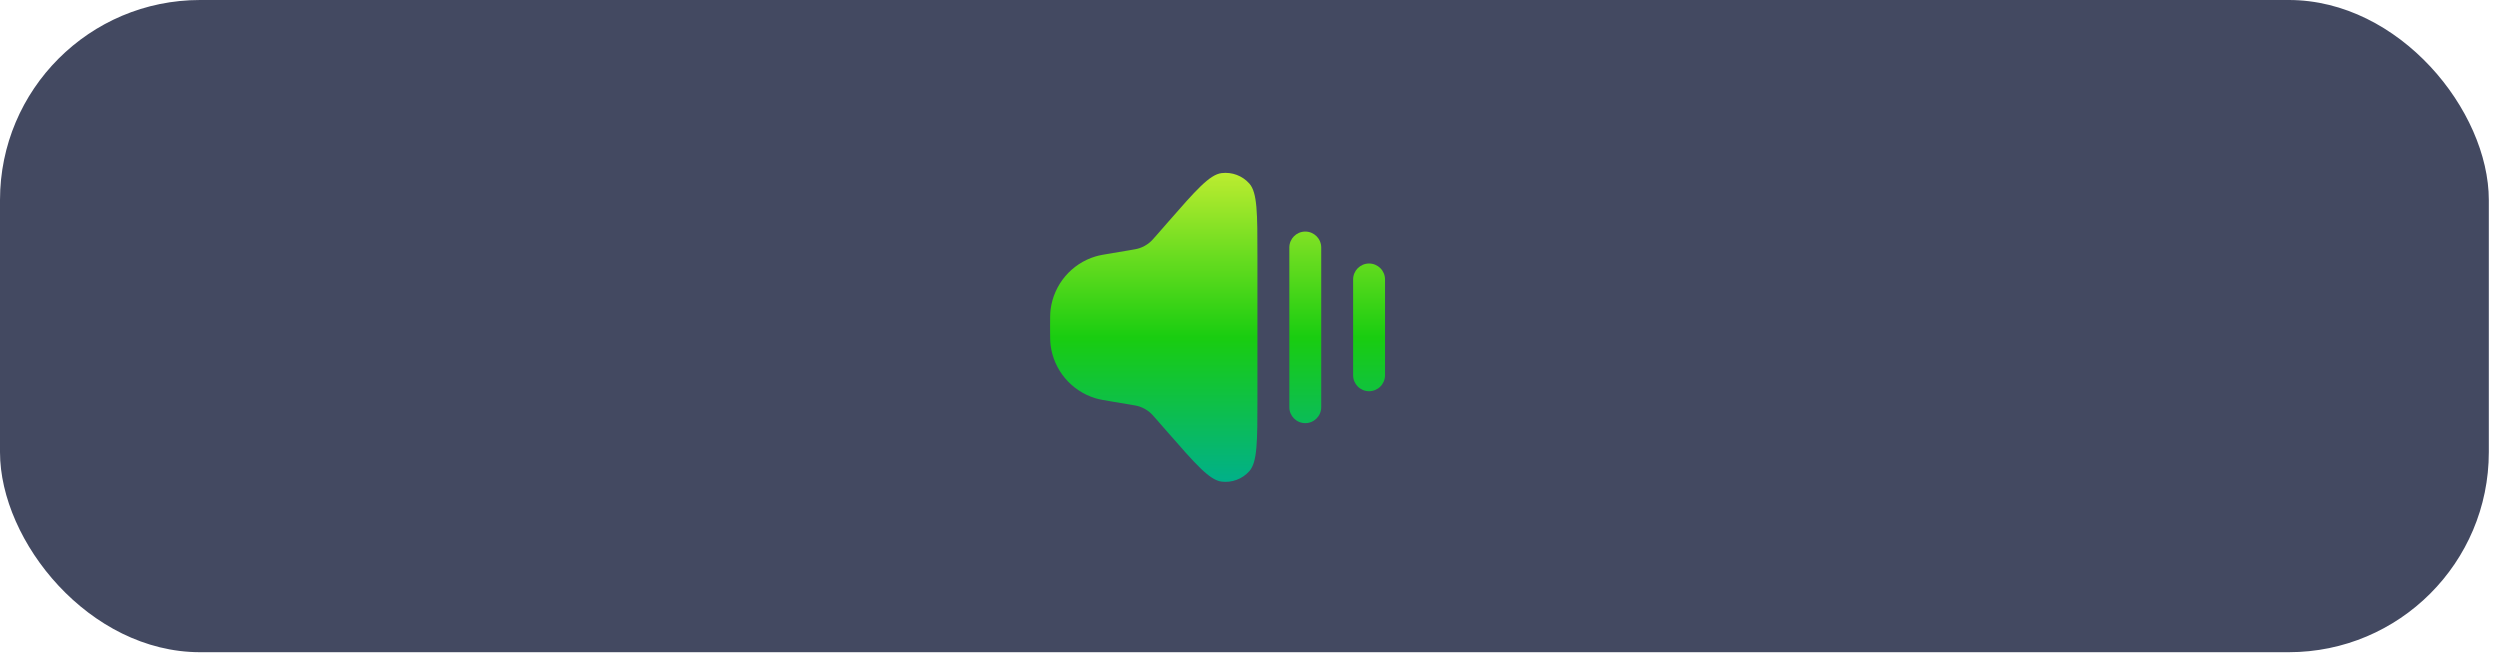 <?xml version="1.0" encoding="UTF-8"?> <svg xmlns="http://www.w3.org/2000/svg" width="172" height="45" viewBox="0 0 172 45" fill="none"><rect width="171.231" height="44.871" rx="13.765" fill="#434961"></rect><rect width="26.335" height="26.361" transform="translate(72.246 9.342)" fill="#434961"></rect><path d="M72.246 22.522C72.246 21.888 72.246 21.572 72.281 21.295C72.501 19.573 73.712 18.142 75.372 17.643C75.639 17.563 75.951 17.511 76.576 17.406L77.683 17.222C78.051 17.16 78.236 17.129 78.408 17.07C78.654 16.985 78.884 16.857 79.086 16.692C79.227 16.576 79.35 16.436 79.596 16.154L80.357 15.283C82.262 13.104 83.214 12.014 84.043 11.91C84.76 11.82 85.476 12.089 85.956 12.63C86.511 13.254 86.511 14.702 86.511 17.598V27.447C86.511 30.342 86.511 31.79 85.956 32.414C85.476 32.955 84.76 33.224 84.043 33.134C83.214 33.03 82.262 31.94 80.357 29.761L79.596 28.89C79.35 28.609 79.227 28.468 79.086 28.352C78.884 28.187 78.654 28.059 78.408 27.974C78.236 27.915 78.051 27.884 77.683 27.823L76.576 27.638C75.951 27.534 75.639 27.482 75.372 27.401C73.712 26.902 72.501 25.471 72.281 23.75C72.246 23.473 72.246 23.156 72.246 22.522Z" fill="url(#paint0_linear_105_400)"></path><path d="M88.706 17.029C88.706 16.423 89.197 15.932 89.803 15.932V15.932C90.409 15.932 90.9 16.423 90.9 17.029V28.015C90.9 28.621 90.409 29.112 89.803 29.112V29.112C89.197 29.112 88.706 28.621 88.706 28.015V17.029Z" fill="url(#paint1_linear_105_400)"></path><path d="M93.095 19.226C93.095 18.62 93.586 18.129 94.192 18.129V18.129C94.798 18.129 95.29 18.62 95.29 19.226V25.818C95.29 26.424 94.798 26.916 94.192 26.916V26.916C93.586 26.916 93.095 26.424 93.095 25.818V19.226Z" fill="url(#paint2_linear_105_400)"></path><defs><linearGradient id="paint0_linear_105_400" x1="83.768" y1="11.893" x2="83.768" y2="33.151" gradientUnits="userSpaceOnUse"><stop stop-color="#BCEC30"></stop><stop offset="0.534" stop-color="#19CD10"></stop><stop offset="1" stop-color="#01B089"></stop></linearGradient><linearGradient id="paint1_linear_105_400" x1="83.768" y1="11.893" x2="83.768" y2="33.151" gradientUnits="userSpaceOnUse"><stop stop-color="#BCEC30"></stop><stop offset="0.534" stop-color="#19CD10"></stop><stop offset="1" stop-color="#01B089"></stop></linearGradient><linearGradient id="paint2_linear_105_400" x1="83.768" y1="11.893" x2="83.768" y2="33.151" gradientUnits="userSpaceOnUse"><stop stop-color="#BCEC30"></stop><stop offset="0.534" stop-color="#19CD10"></stop><stop offset="1" stop-color="#01B089"></stop></linearGradient></defs></svg> 